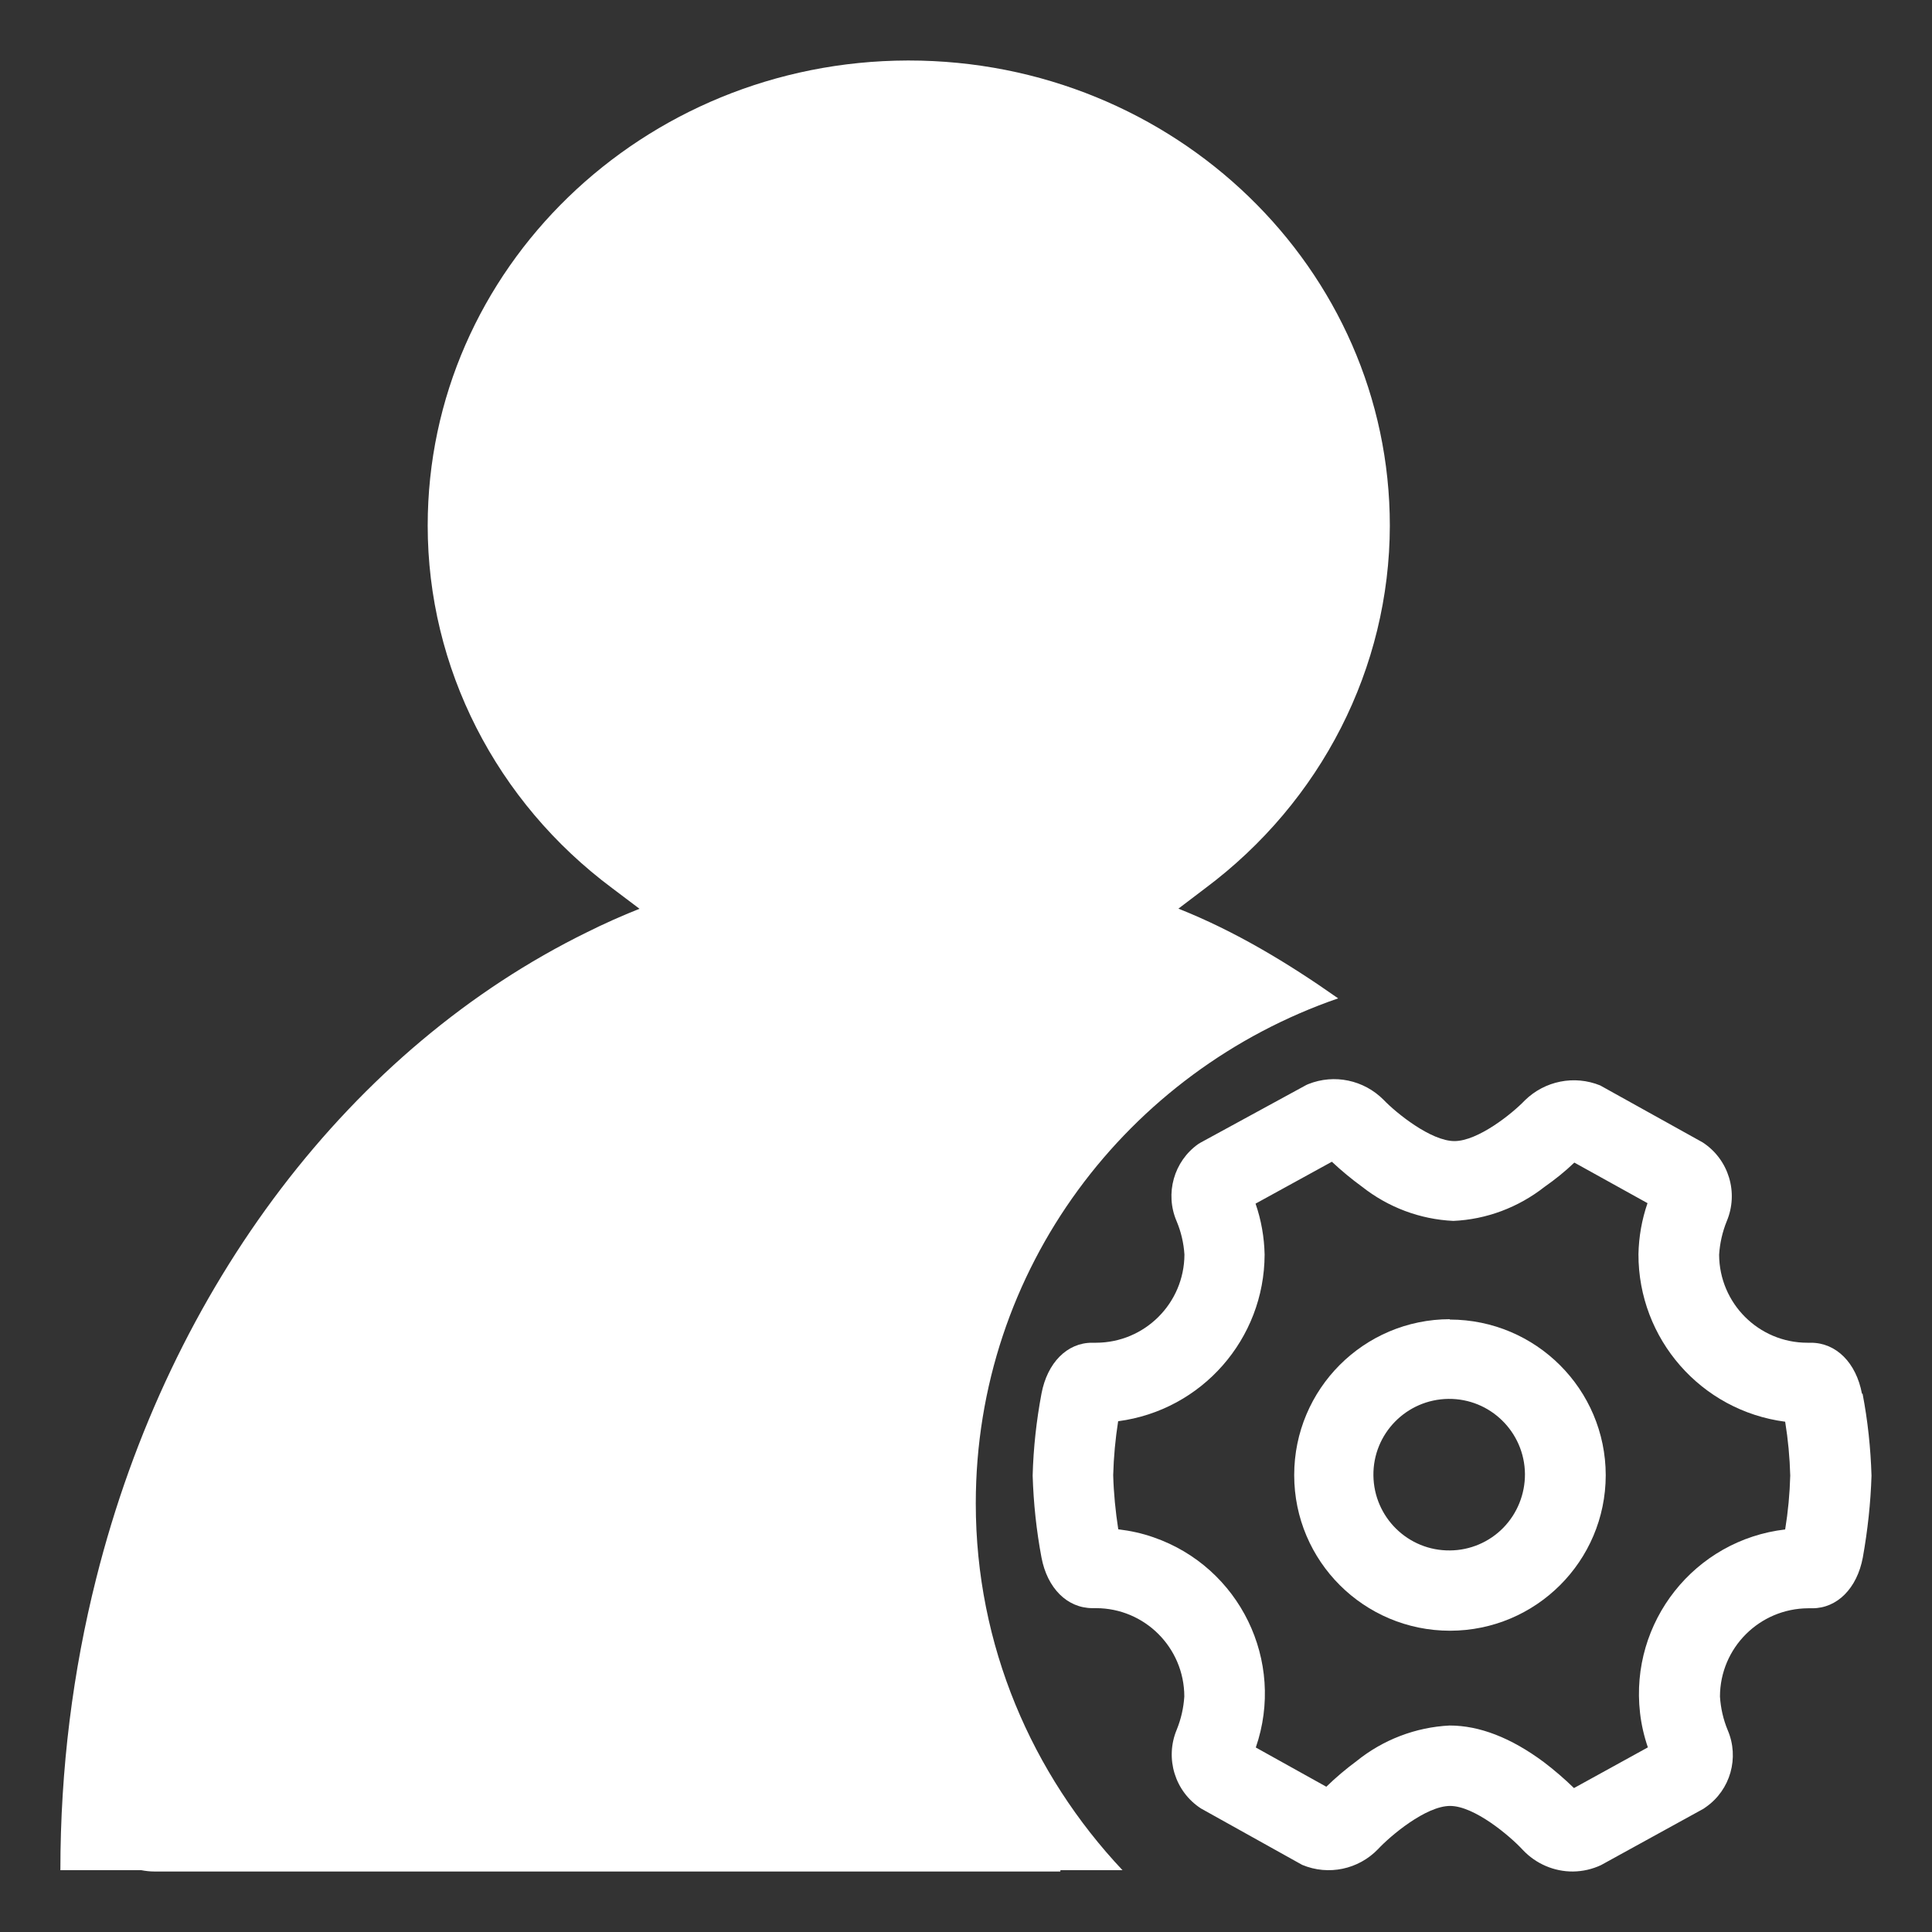 <?xml version="1.0" encoding="utf-8"?>
<!-- Generator: Adobe Illustrator 23.0.2, SVG Export Plug-In . SVG Version: 6.00 Build 0)  -->
<svg version="1.1" id="图层_1" xmlns="http://www.w3.org/2000/svg" xmlns:xlink="http://www.w3.org/1999/xlink" x="0px" y="0px"
	 viewBox="0 0 16 16" style="enable-background:new 0 0 16 16;" xml:space="preserve">
<rect x="0" y="0" width="16" height="16" fill="#333333" stroke="none"/>
<style type="text/css">
	.st0_s{fill:#fff;}
	.st1{fill-rule:evenodd;clip-rule:evenodd;fill:#778CA2;}
	.st2{fill:#2CC5DD;}
	.st3{fill:none;}
	.st4{fill:#B1DCFF;}
	.st5{fill:#E6F7FF;}
	.st6{fill:#98CCFF;}
	.st7{opacity:0.3;fill:#1890FF;}
	.st8{fill:#80BEFF;}
	.st9{fill:#F2F8FF;}
	.st10{fill:#8295B7;}
	.st11{fill:#1D96F3;}
	.st12{fill:#099DFF;}
	.st13{fill:#DDE3E9;}
	.st14{fill:#FE4D74;}
	.st15{fill:#8596AC;}
	.st16{fill:#868E97;}
	.st17{fill:#778CA2;}
	.st18{opacity:0.6;}
	.st19{fill:#46C779;}
</style>
<g>
	<g>
		<path class="st0_s" d="M11.082,8.268c-0.418-0.294-0.854-0.557-1.323-0.743l0.22-0.167c0.964-0.719,1.529-1.828,1.531-3.004
			c0-2.128-1.784-3.853-3.985-3.853c-0.003,0-0.007,0-0.009,0C5.321,0.507,3.542,2.229,3.542,4.353c0,1.176,0.565,2.286,1.53,3.004
			l0.224,0.169C5.148,7.585,5.004,7.649,4.862,7.72c-1.946,0.954-3.454,2.921-4.065,5.351C0.604,13.836,0.5,14.647,0.5,15.488h0.67
			c0.036,0.007,0.072,0.011,0.11,0.011h6.236h1.265l0.001-0.011h0.514c-0.748-0.795-1.215-1.859-1.215-3.037
			C8.081,10.505,9.34,8.869,11.082,8.268z"/>
	</g>
	<g>
		<path class="st0_s" d="M15.425,11.542H15.42c-0.048-0.256-0.213-0.422-0.423-0.422h-0.029c-0.403,0-0.729-0.326-0.731-0.729
			c0.006-0.095,0.027-0.188,0.063-0.277c0.1-0.237,0.017-0.512-0.199-0.653l-0.849-0.472c-0.214-0.087-0.459-0.038-0.624,0.124
			c-0.106,0.111-0.389,0.337-0.583,0.337c-0.194,0-0.482-0.232-0.587-0.342c-0.163-0.164-0.408-0.216-0.623-0.13l-0.016,0.007
			L9.944,9.462L9.924,9.474c-0.203,0.143-0.278,0.411-0.18,0.639c0.037,0.088,0.059,0.182,0.065,0.277
			c-0.002,0.403-0.328,0.729-0.732,0.73H9.043c-0.206,0-0.37,0.166-0.418,0.422c-0.042,0.224-0.067,0.45-0.073,0.678
			c0.007,0.228,0.031,0.455,0.073,0.678c0.048,0.255,0.213,0.42,0.423,0.42h0.028c0.404,0,0.731,0.327,0.732,0.731
			c-0.006,0.095-0.027,0.187-0.063,0.276c-0.099,0.237-0.015,0.512,0.201,0.652l0.838,0.467c0.217,0.091,0.466,0.038,0.628-0.13
			c0.104-0.112,0.397-0.358,0.597-0.358c0.2,0,0.493,0.246,0.602,0.364c0.108,0.115,0.259,0.18,0.416,0.179
			c0.081-0.001,0.159-0.019,0.232-0.053l0.849-0.467l0.02-0.014c0.203-0.142,0.278-0.409,0.18-0.637
			c-0.037-0.089-0.058-0.183-0.064-0.278c0.001-0.403,0.327-0.729,0.731-0.731h0.034c0.206,0,0.37-0.165,0.418-0.42
			c0.04-0.224,0.065-0.451,0.072-0.678C15.492,11.992,15.468,11.765,15.425,11.542z M14.786,12.666
			c-0.752,0.087-1.29,0.767-1.204,1.519c0.011,0.097,0.033,0.193,0.065,0.286l-0.612,0.337c-0.079-0.077-0.163-0.149-0.251-0.216
			c-0.271-0.201-0.532-0.302-0.779-0.302c-0.282,0.014-0.552,0.118-0.771,0.295c-0.088,0.065-0.172,0.136-0.25,0.212l-0.584-0.325
			c0.247-0.715-0.133-1.494-0.848-1.741c-0.094-0.033-0.191-0.054-0.291-0.066c-0.023-0.149-0.038-0.299-0.042-0.449
			c0.004-0.15,0.018-0.299,0.041-0.446c0.693-0.091,1.211-0.681,1.213-1.38c-0.003-0.143-0.028-0.286-0.075-0.422l0.632-0.347
			c0.079,0.074,0.162,0.143,0.25,0.207c0.217,0.171,0.48,0.27,0.756,0.283C12.309,10.099,12.573,10,12.79,9.83
			c0.087-0.061,0.171-0.128,0.248-0.202l0.606,0.336c-0.047,0.136-0.072,0.278-0.075,0.422c-0.002,0.702,0.518,1.297,1.215,1.388
			c0.024,0.148,0.038,0.297,0.042,0.446c-0.004,0.15-0.018,0.299-0.042,0.446C14.784,12.666,14.786,12.666,14.786,12.666z"/>
		<path class="st0_s" d="M12.007,10.928v-0.003c-0.712,0.001-1.289,0.578-1.289,1.291s0.578,1.289,1.291,1.289
			c0.711-0.001,1.288-0.576,1.289-1.288C13.297,11.506,12.72,10.929,12.007,10.928z M12.45,12.652
			c-0.116,0.119-0.276,0.187-0.442,0.188c-0.346,0.004-0.63-0.274-0.634-0.621c-0.004-0.346,0.274-0.63,0.621-0.634
			c0.346-0.004,0.63,0.274,0.634,0.621C12.63,12.374,12.565,12.534,12.45,12.652z"/>
	</g>
</g>
</svg>
